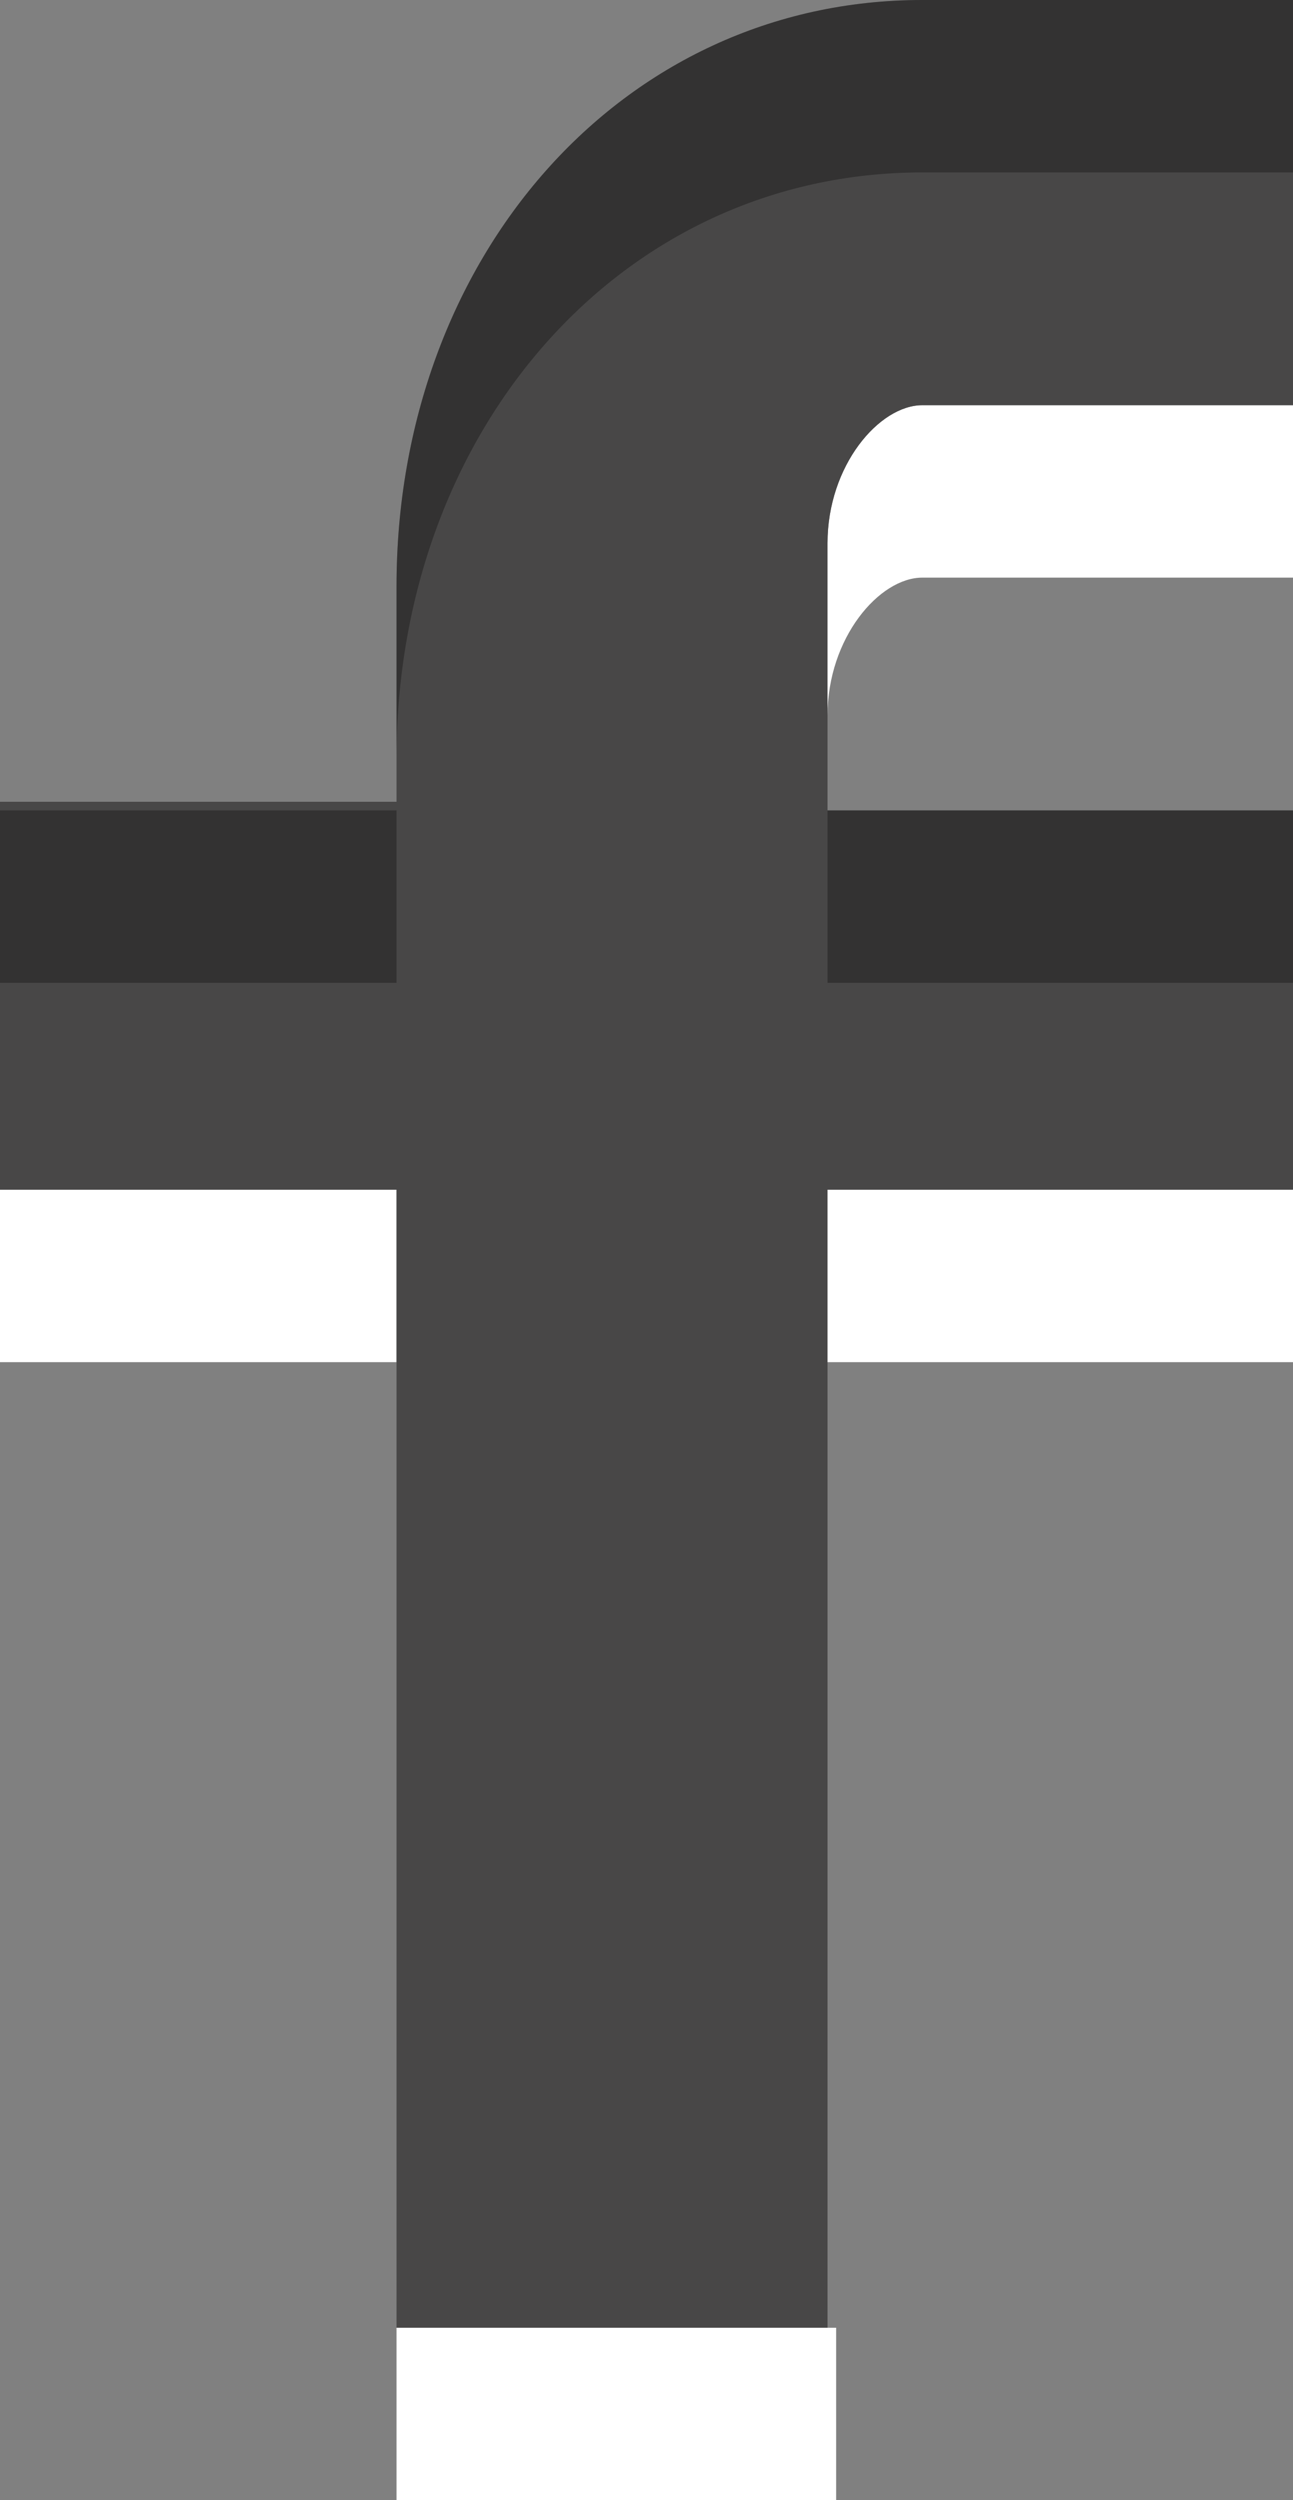 <svg xmlns="http://www.w3.org/2000/svg" viewBox="0 0 15 29" enable-background="new 0 0 15 29"><rect x="0" y="0" width="15" height="29" fill="#808080" stroke="none"/><g fill="#fff"><path d="M4.6 27h5.1v2h-5.1zM0 13.8h4.6v2h-4.6zM9.6 13.8h5.4v2h-5.4zM9.6 6.3v2c0-.9.6-1.6 1.1-1.6h4.3v-2h-4.3c-.5 0-1.1.7-1.1 1.6z"/></g><path fill="#484747" d="M15 4.7h-4.3c-.5 0-1.1.7-1.1 1.6v3.1h5.4v4.4h-5.4v13.2h-5v-13.2h-4.6v-4.5h4.6v-2.5c0-3.8 2.6-6.8 6.1-6.8h4.3v4.7z"/><g opacity=".3"><path d="M0 9.4h4.6v2h-4.6zM9.6 9.4h5.4v2h-5.4zM10.7 0c-3.5 0-6.1 3-6.1 6.8v2c0-3.8 2.6-6.8 6.1-6.8h4.3v-2h-4.3z"/></g></svg>